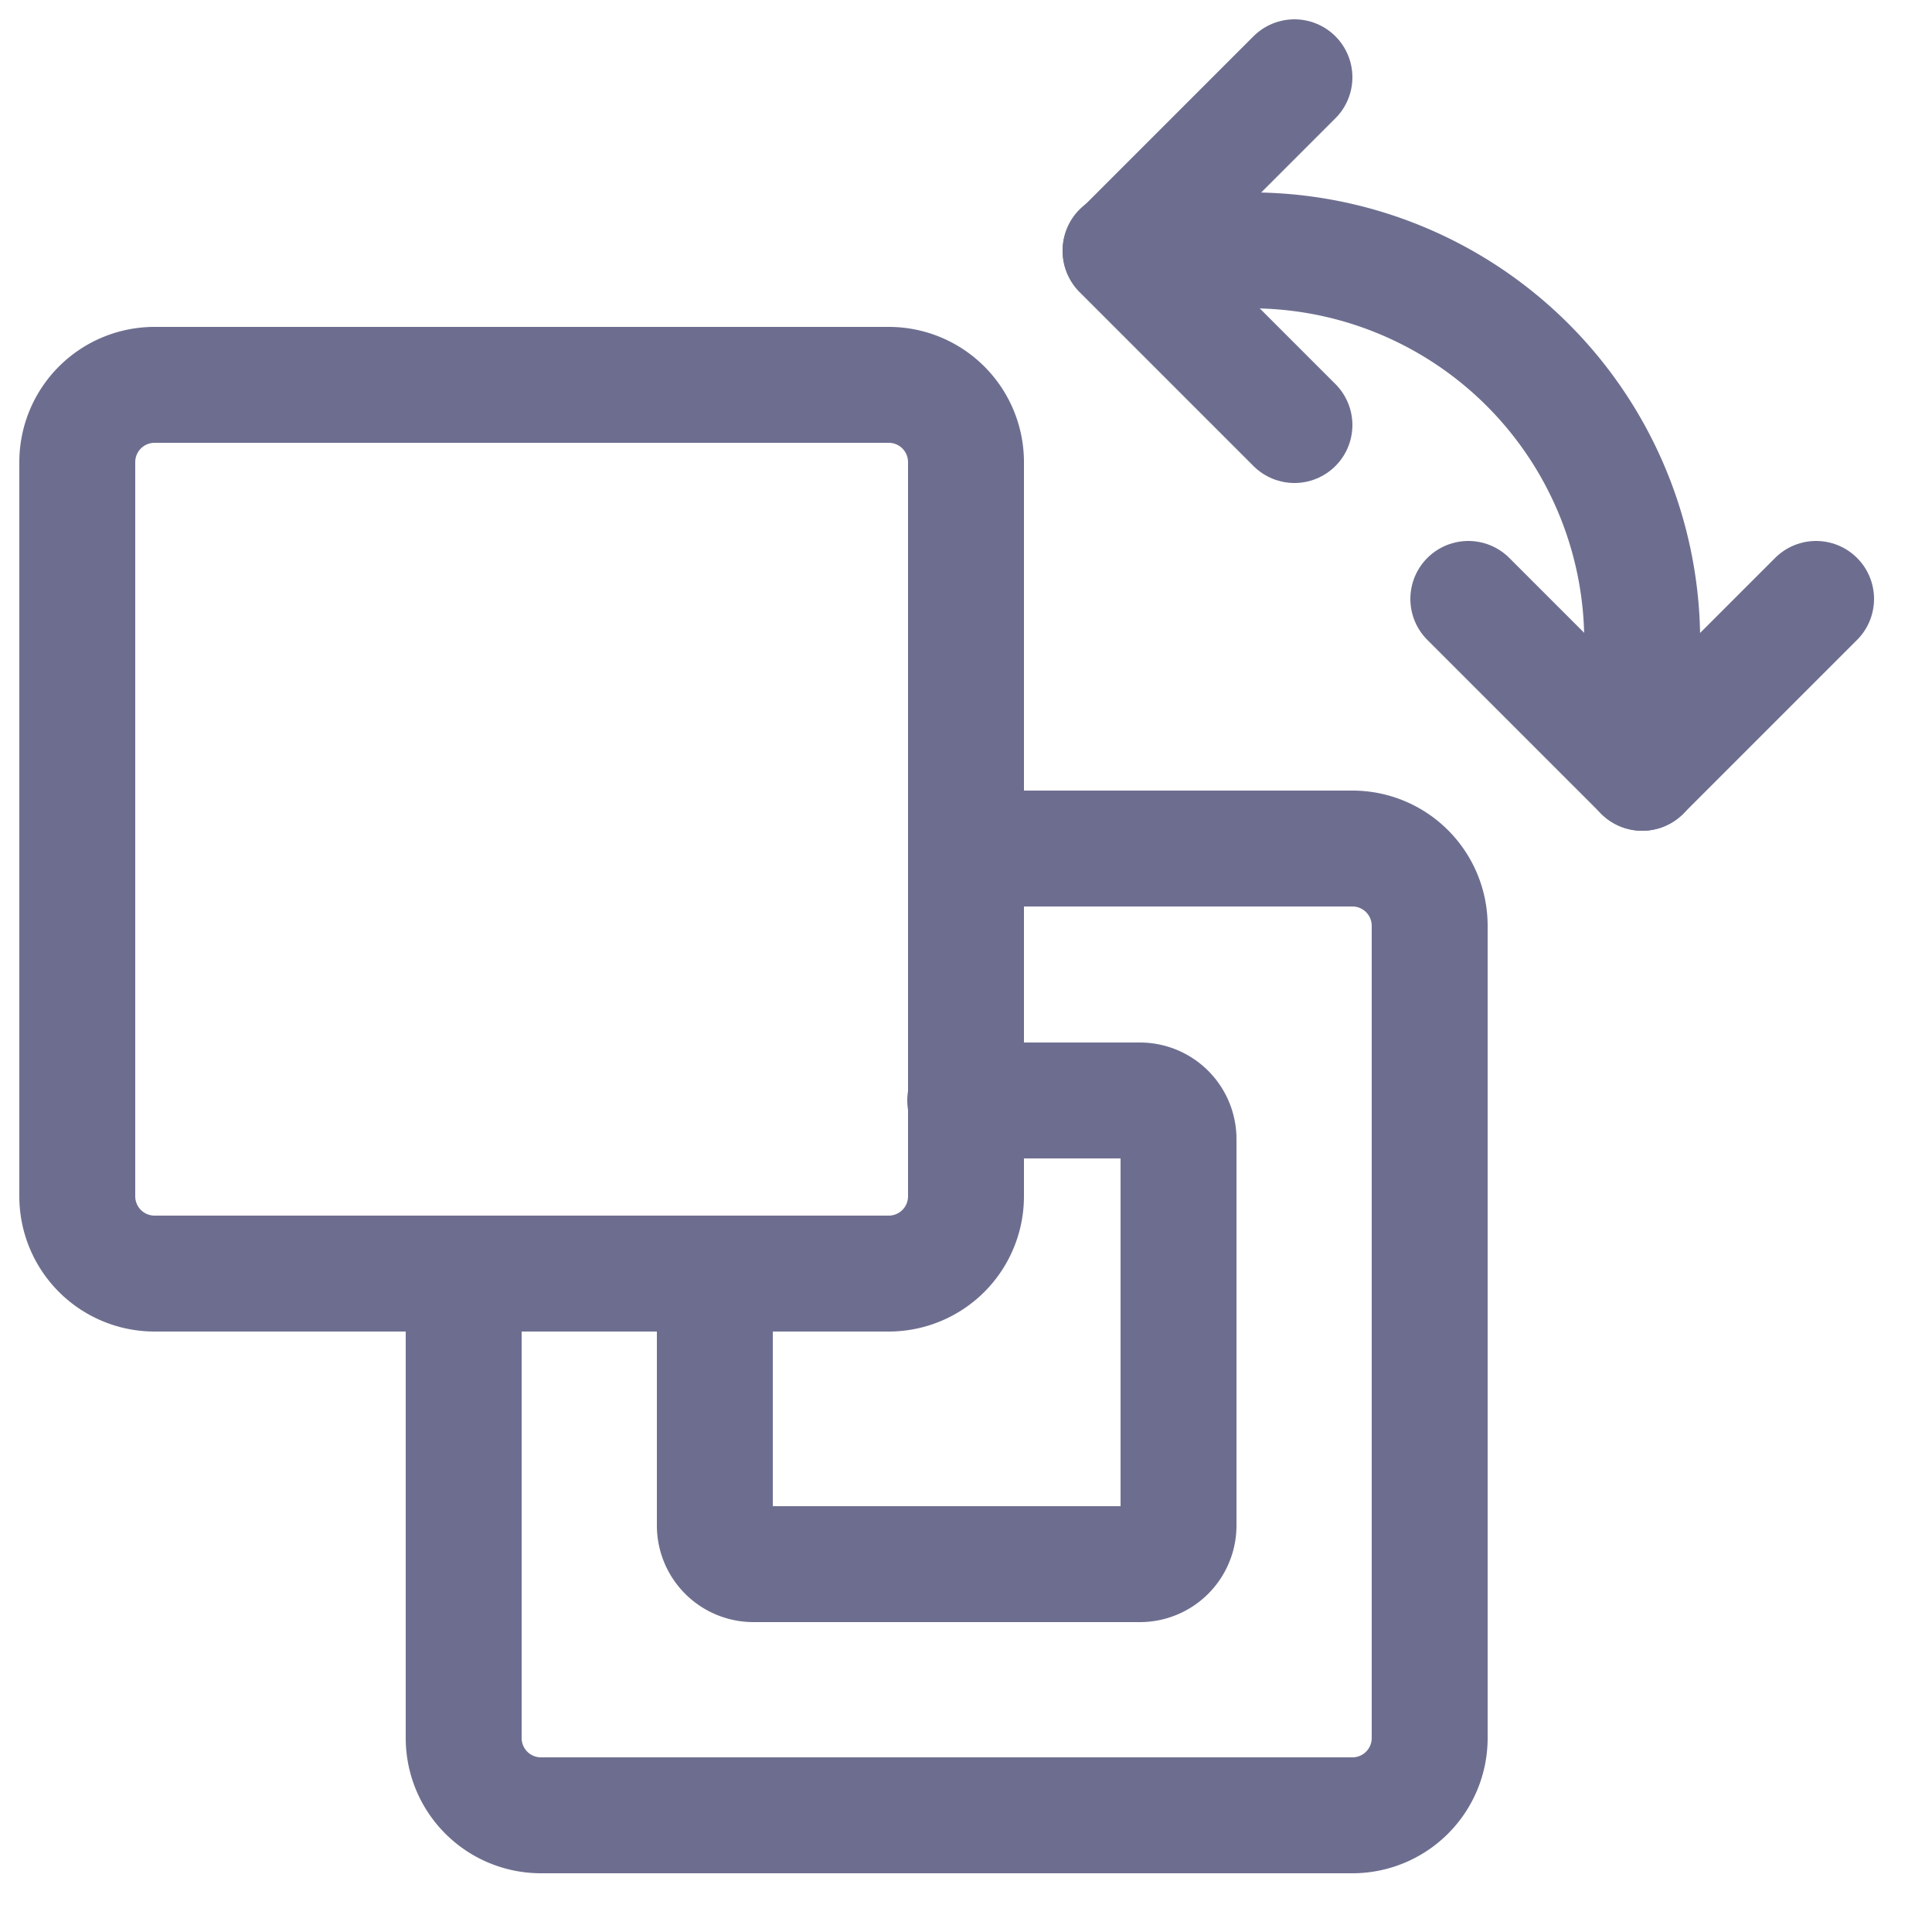 <svg xmlns="http://www.w3.org/2000/svg" width="25" height="25" fill="none" viewBox="0 0 25 25">
  <path
    stroke="#6D6E8F"
    stroke-linecap="round"
    stroke-linejoin="round"
    stroke-width="1.5"
    d="M16.75 1 14.5 3.25l2.25 2.25M19 7.75 21.25 10l2.25-2.25"
  />
  <path
    stroke="#6D6E8F"
    stroke-linecap="round"
    stroke-linejoin="round"
    stroke-width="1.5"
    d="M14.5 3.24h1.69a5.06 5.06 0 0 1 5.06 5.07V10M11.5 4.98H2a1 1 0 0 0-1 1v9.5a1 1 0 0 0 1 1h9.5a1 1 0 0 0 1-1v-9.5a1 1 0 0 0-1-1Z"
  />
  <path
    stroke="#6D6E8F"
    stroke-linecap="round"
    stroke-linejoin="round"
    stroke-width="1.5"
    d="M12.5 10.98h5a1 1 0 0 1 1 1v10.51a1 1 0 0 1-1 1H7a1 1 0 0 1-1-1v-6"
  />
  <path
    stroke="#6D6E8F"
    stroke-linecap="round"
    stroke-linejoin="round"
    stroke-width="1.5"
    d="M12.49 14.24h2.26a.5.5 0 0 1 .5.5v5a.5.5 0 0 1-.5.5h-5a.5.5 0 0 1-.5-.5v-3.26"
  />
</svg>
